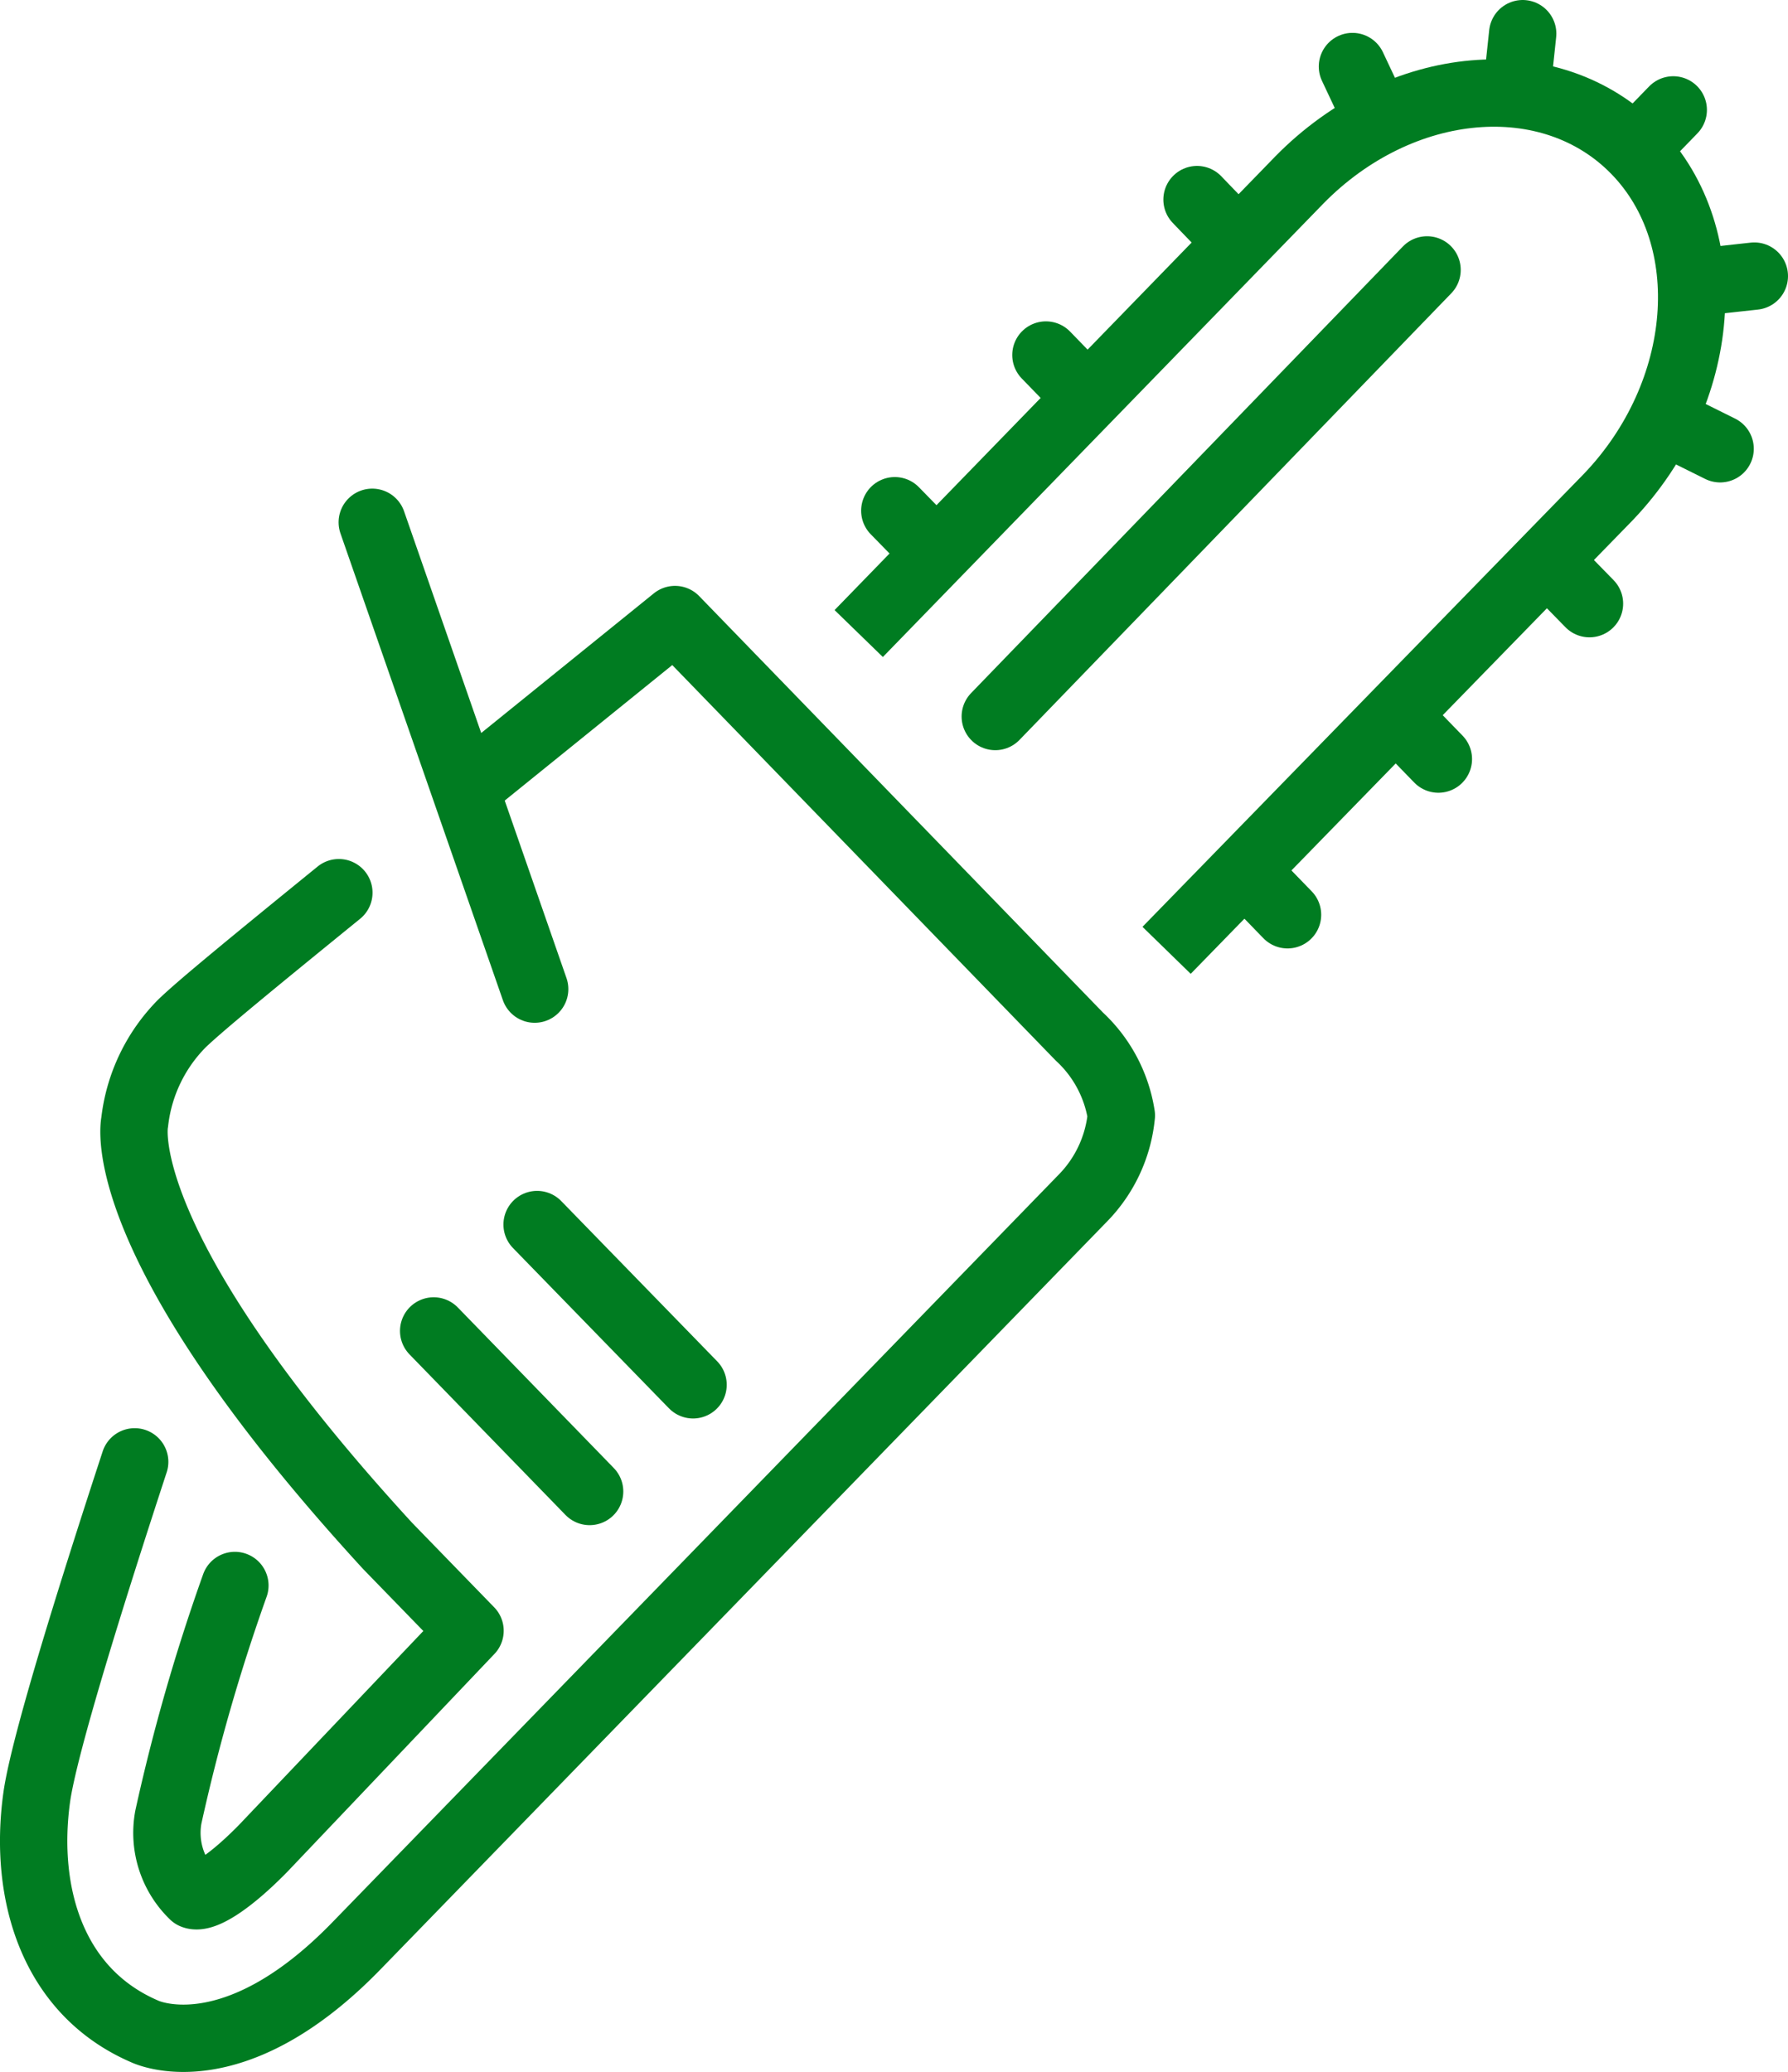 <svg xmlns="http://www.w3.org/2000/svg" viewBox="0 0 66.38 76.92"><defs><style>.cls-1,.cls-2,.cls-3,.cls-4{fill:none;stroke:#007c21;stroke-width:2.5px;}.cls-1,.cls-2,.cls-4{stroke-linecap:round;}.cls-1{stroke-linejoin:round;}.cls-4{stroke-miterlimit:10;}</style></defs><g id="Layer_2" data-name="Layer 2"><g id="Calque_2" data-name="Calque 2"><path class="cls-1" d="M5,54.27C3.45,59,1.62,64.82,1.36,66.75c-.48,3.51.56,7.17,4,8.66,0,0,3.24,1.61,7.89-3.19L40.19,44.49a5.08,5.08,0,0,0,1.44-3.08,5.05,5.05,0,0,0-1.56-2.93L25.06,23l-7.74,6.26"/><path class="cls-1" d="M12.58,33.14C9.47,35.67,7.43,37.34,6.75,38A6.19,6.19,0,0,0,5,41.66s-1,4.41,9.39,15.73l3.06,3.15-7.7,8.1h0C8.41,70,7.5,70.49,7.18,70.36a3.22,3.22,0,0,1-.93-2.9,70.84,70.84,0,0,1,2.47-8.6"/><line class="cls-2" x1="16.1" y1="49.41" x2="21.89" y2="55.37"/><line class="cls-2" x1="19.94" y1="45.46" x2="25.73" y2="51.41"/><line class="cls-1" x1="19.85" y1="36.72" x2="13.82" y2="19.39"/><path class="cls-3" d="M31.88,23.52,48.24,6.68C52,2.85,57.58,2.36,60.72,5.59s2.67,9-1,12.85L43.31,35.28"/><line class="cls-2" x1="36.95" y1="26.6" x2="52.98" y2="10.02"/><line class="cls-4" x1="34.52" y1="20.29" x2="33.22" y2="18.96"/><line class="cls-4" x1="40.13" y1="14.52" x2="38.83" y2="13.18"/><line class="cls-4" x1="45.73" y1="8.75" x2="44.44" y2="7.41"/><line class="cls-4" x1="47.8" y1="33.96" x2="46.5" y2="32.62"/><line class="cls-4" x1="53.4" y1="28.18" x2="52.11" y2="26.85"/><line class="cls-4" x1="59.01" y1="22.41" x2="57.71" y2="21.08"/><line class="cls-4" x1="60.82" y1="5.42" x2="62.12" y2="4.08"/><line class="cls-4" x1="51.01" y1="4.17" x2="50.21" y2="2.47"/><line class="cls-4" x1="56.33" y1="3.13" x2="56.53" y2="1.25"/><line class="cls-4" x1="62.21" y1="15.84" x2="63.86" y2="16.66"/><line class="cls-4" x1="63.31" y1="10.45" x2="65.13" y2="10.25"/></g></g></svg>